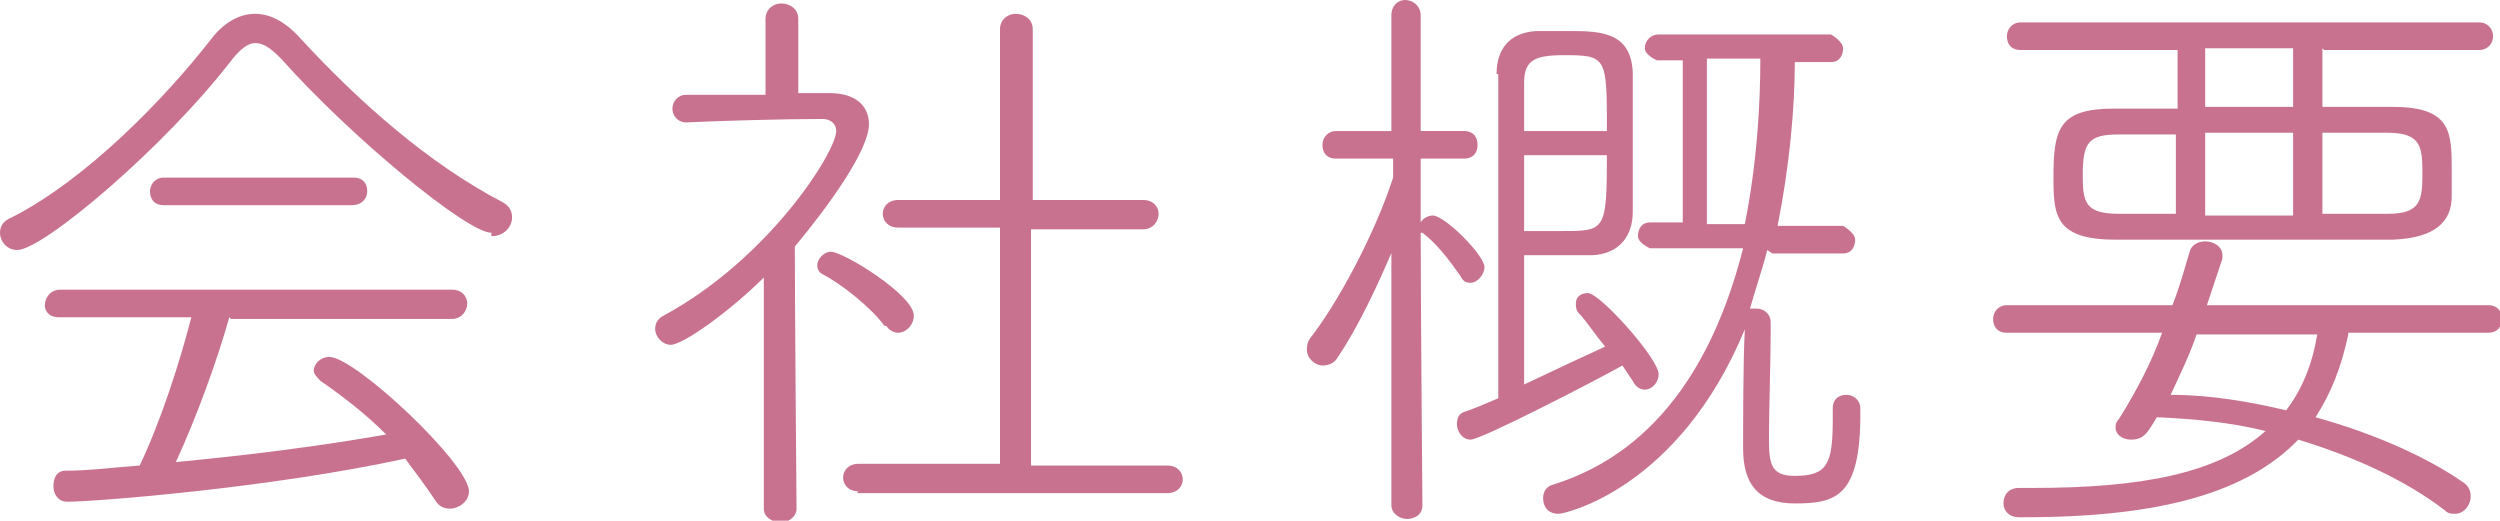 <?xml version="1.0" encoding="UTF-8"?>
<svg id="_レイヤー_2" data-name="レイヤー 2" xmlns="http://www.w3.org/2000/svg" viewBox="0 0 14.5 3.02">
  <defs>
    <style>
      .cls-1 {
        fill: #c87290;
        stroke-width: 0px;
      }
    </style>
  </defs>
  <g id="hamburger">
    <g>
      <path class="cls-1" d="m2.85,1.35c-.14,0-.81-.55-1.22-1.01-.06-.06-.1-.09-.15-.09-.04,0-.08.03-.13.09C.96.85.25,1.45.1,1.45c-.06,0-.1-.05-.1-.1,0-.04.02-.07.07-.09.43-.22.88-.68,1.16-1.04.07-.09.16-.14.25-.14.08,0,.17.04.26.14.35.38.75.73,1.17.95.04.02.06.05.06.09,0,.06-.05.11-.12.11Zm-1.52.49c-.07.25-.19.58-.31.84.42-.04.82-.09,1.22-.16-.12-.12-.25-.22-.38-.31-.02-.02-.04-.04-.04-.06,0-.04.04-.08.09-.08.15,0,.81.62.81.78,0,.06-.06.1-.11.1-.03,0-.06-.01-.08-.04-.06-.09-.12-.17-.18-.25-.78.17-1.8.25-1.96.25-.05,0-.08-.04-.08-.09s.02-.09.07-.09c.14,0,.29-.02.43-.03.12-.25.23-.59.3-.86H.34c-.06,0-.08-.04-.08-.07,0-.04.03-.09.09-.09h2.27c.06,0,.09.04.09.08,0,.04-.03.09-.09.09h-1.28Zm-.38-.65c-.06,0-.08-.04-.08-.08s.03-.08.08-.08h1.1c.06,0,.08.04.08.08s-.03.08-.09.08H.95Z"/>
      <path class="cls-1" d="m4.44,1.6c-.21.21-.48.4-.55.4-.05,0-.09-.05-.09-.09,0-.03.01-.06.05-.08.61-.33,1-.95,1-1.07,0-.04-.03-.07-.08-.07-.21,0-.58.01-.79.02h0c-.05,0-.08-.04-.08-.08s.03-.08.08-.08h.46s0-.44,0-.44c0-.06.05-.09.09-.09.05,0,.1.03.1.09v.43h.18c.16,0,.23.08.23.18,0,.15-.23.47-.43.71,0,.33.01,1.52.01,1.52,0,.05-.05.08-.09.08-.05,0-.1-.03-.1-.08v-1.34Zm.69.29c-.08-.11-.26-.25-.36-.3-.02-.01-.03-.03-.03-.05,0-.04.04-.08.08-.08.07,0,.48.25.48.37,0,.06-.05.1-.09.1-.02,0-.05-.01-.07-.04Zm-.15.96c-.06,0-.09-.04-.09-.08s.03-.08.09-.08h.82s0-1.37,0-1.37h-.59c-.06,0-.09-.04-.09-.08,0-.04.03-.08.09-.08h.59s0-.99,0-.99c0-.06.05-.09.09-.09.05,0,.1.03.1.09v.99s.64,0,.64,0c.06,0,.09.04.09.08,0,.04-.03.09-.09.09h-.65s0,1.37,0,1.37h.79c.06,0,.09.04.09.08s-.03.08-.09.08h-1.8Z"/>
      <path class="cls-1" d="m8.09,1.42c-.1.24-.22.49-.33.65-.02.04-.06.05-.09.05-.04,0-.09-.04-.09-.09,0-.02,0-.04.02-.07.15-.19.37-.59.48-.93v-.11h-.33c-.06,0-.08-.04-.08-.08,0-.04.03-.08.08-.08h.32V.09c0-.06.04-.09.08-.09s.09.03.09.09c0,0,0,.36,0,.67h.25c.06,0,.08.04.08.08,0,.04-.02.08-.08.08h-.25s0,.37,0,.37c.01-.02.04-.04.07-.04.07,0,.3.23.3.3,0,.04-.04.09-.08.09-.02,0-.04,0-.06-.04-.07-.1-.14-.19-.22-.25h-.01c0,.39.01,1.58.01,1.58,0,.06-.05.08-.09.08-.04,0-.09-.03-.09-.08v-1.52Zm.59-.99c0-.14.07-.24.23-.25.06,0,.13,0,.2,0,.18,0,.35.01.36.24,0,.13,0,.33,0,.51,0,.11,0,.22,0,.3,0,.13-.07.24-.23.25-.02,0-.06,0-.4,0v.75c.17-.08.36-.17.47-.22-.06-.07-.11-.15-.15-.19-.02-.02-.02-.04-.02-.06,0-.04.03-.06.07-.06.07,0,.41.38.41.47,0,.05-.04.09-.08.09-.02,0-.05-.01-.07-.05l-.06-.09c-.16.09-.82.43-.88.43-.05,0-.08-.05-.08-.09,0-.03.01-.06.04-.07.06-.02.13-.05.2-.08V.43Zm.64.33c0-.43,0-.44-.25-.44-.17,0-.23.03-.23.16,0,.06,0,.16,0,.28h.48Zm-.48.14c0,.16,0,.32,0,.44.07,0,.16,0,.22,0,.25,0,.26,0,.26-.44h-.48Zm1.41.55c-.03.12-.07.23-.1.34.01,0,.02,0,.04,0,.04,0,.08.03.08.08v.05c0,.16-.01.47-.01.62s.01.22.15.22c.19,0,.22-.07.22-.33v-.06c0-.06.04-.08.08-.08.04,0,.08.03.08.08v.03c0,.48-.14.52-.38.52-.22,0-.3-.12-.3-.32,0-.13,0-.52.01-.69-.38.92-1.04,1.07-1.08,1.07-.06,0-.09-.04-.09-.09,0-.04.02-.07.06-.08.64-.2.95-.78,1.1-1.37h-.54s-.07-.03-.07-.07.02-.08.07-.08h.19V.35h-.15s-.07-.03-.07-.07c0-.04.03-.08.08-.08h1s.07.04.07.08-.02.08-.07.08h-.21c0,.26-.03.6-.1.95h.38s.07.04.07.08-.02.08-.07.08h-.41Zm-.13-.15c.07-.35.09-.69.09-.96h-.31v.96h.22Z"/>
      <path class="cls-1" d="m13.62,1.94c-.04.19-.1.34-.19.48.36.1.66.24.86.38.03.02.04.05.04.08,0,.05-.04.1-.09.1-.02,0-.04,0-.06-.02-.22-.17-.52-.31-.85-.41-.29.3-.78.45-1.59.45h-.03c-.06,0-.09-.04-.09-.08,0-.05.03-.09.09-.09h.08c.62,0,1.07-.08,1.35-.33-.2-.05-.41-.07-.63-.08-.05.08-.07.13-.15.13-.05,0-.09-.03-.09-.07,0-.01,0-.03.02-.05.1-.16.19-.33.25-.5h-.9c-.06,0-.08-.04-.08-.08,0-.04.03-.08.08-.08h.96c.04-.1.07-.21.1-.31.01-.04.05-.06.09-.06.05,0,.1.03.1.08,0,0,0,.01,0,.02-.03.09-.06.18-.09.27h1.63c.06,0,.08.04.08.08,0,.04-.02.08-.08.08h-.81Zm-.15-1.66v.34c.15,0,.28,0,.41,0,.34,0,.34.15.34.37,0,.06,0,.11,0,.15,0,.14-.09.24-.34.25-.23,0-.5,0-.78,0s-.56,0-.83,0c-.35,0-.36-.14-.36-.36,0-.28.03-.4.35-.4.12,0,.24,0,.37,0v-.34h-.91c-.06,0-.08-.04-.08-.08,0-.04.03-.08.08-.08h2.66c.05,0,.08.04.08.08,0,.04-.03.08-.08.08h-.9Zm-.85.5h-.33c-.17,0-.21.04-.21.23,0,.16.01.23.21.23.09,0,.21,0,.33,0v-.47Zm.12,1.16c-.04.12-.1.24-.15.35.23,0,.46.04.67.09.09-.12.15-.26.18-.44h-.7Zm.56-1.66h-.51v.34h.51v-.34Zm0,.49h-.51v.48h.51v-.48Zm.17,0v.47c.14,0,.27,0,.38,0,.18,0,.2-.07.2-.22,0-.16,0-.25-.2-.25h-.37Z"/>
    </g>
  </g>
</svg>